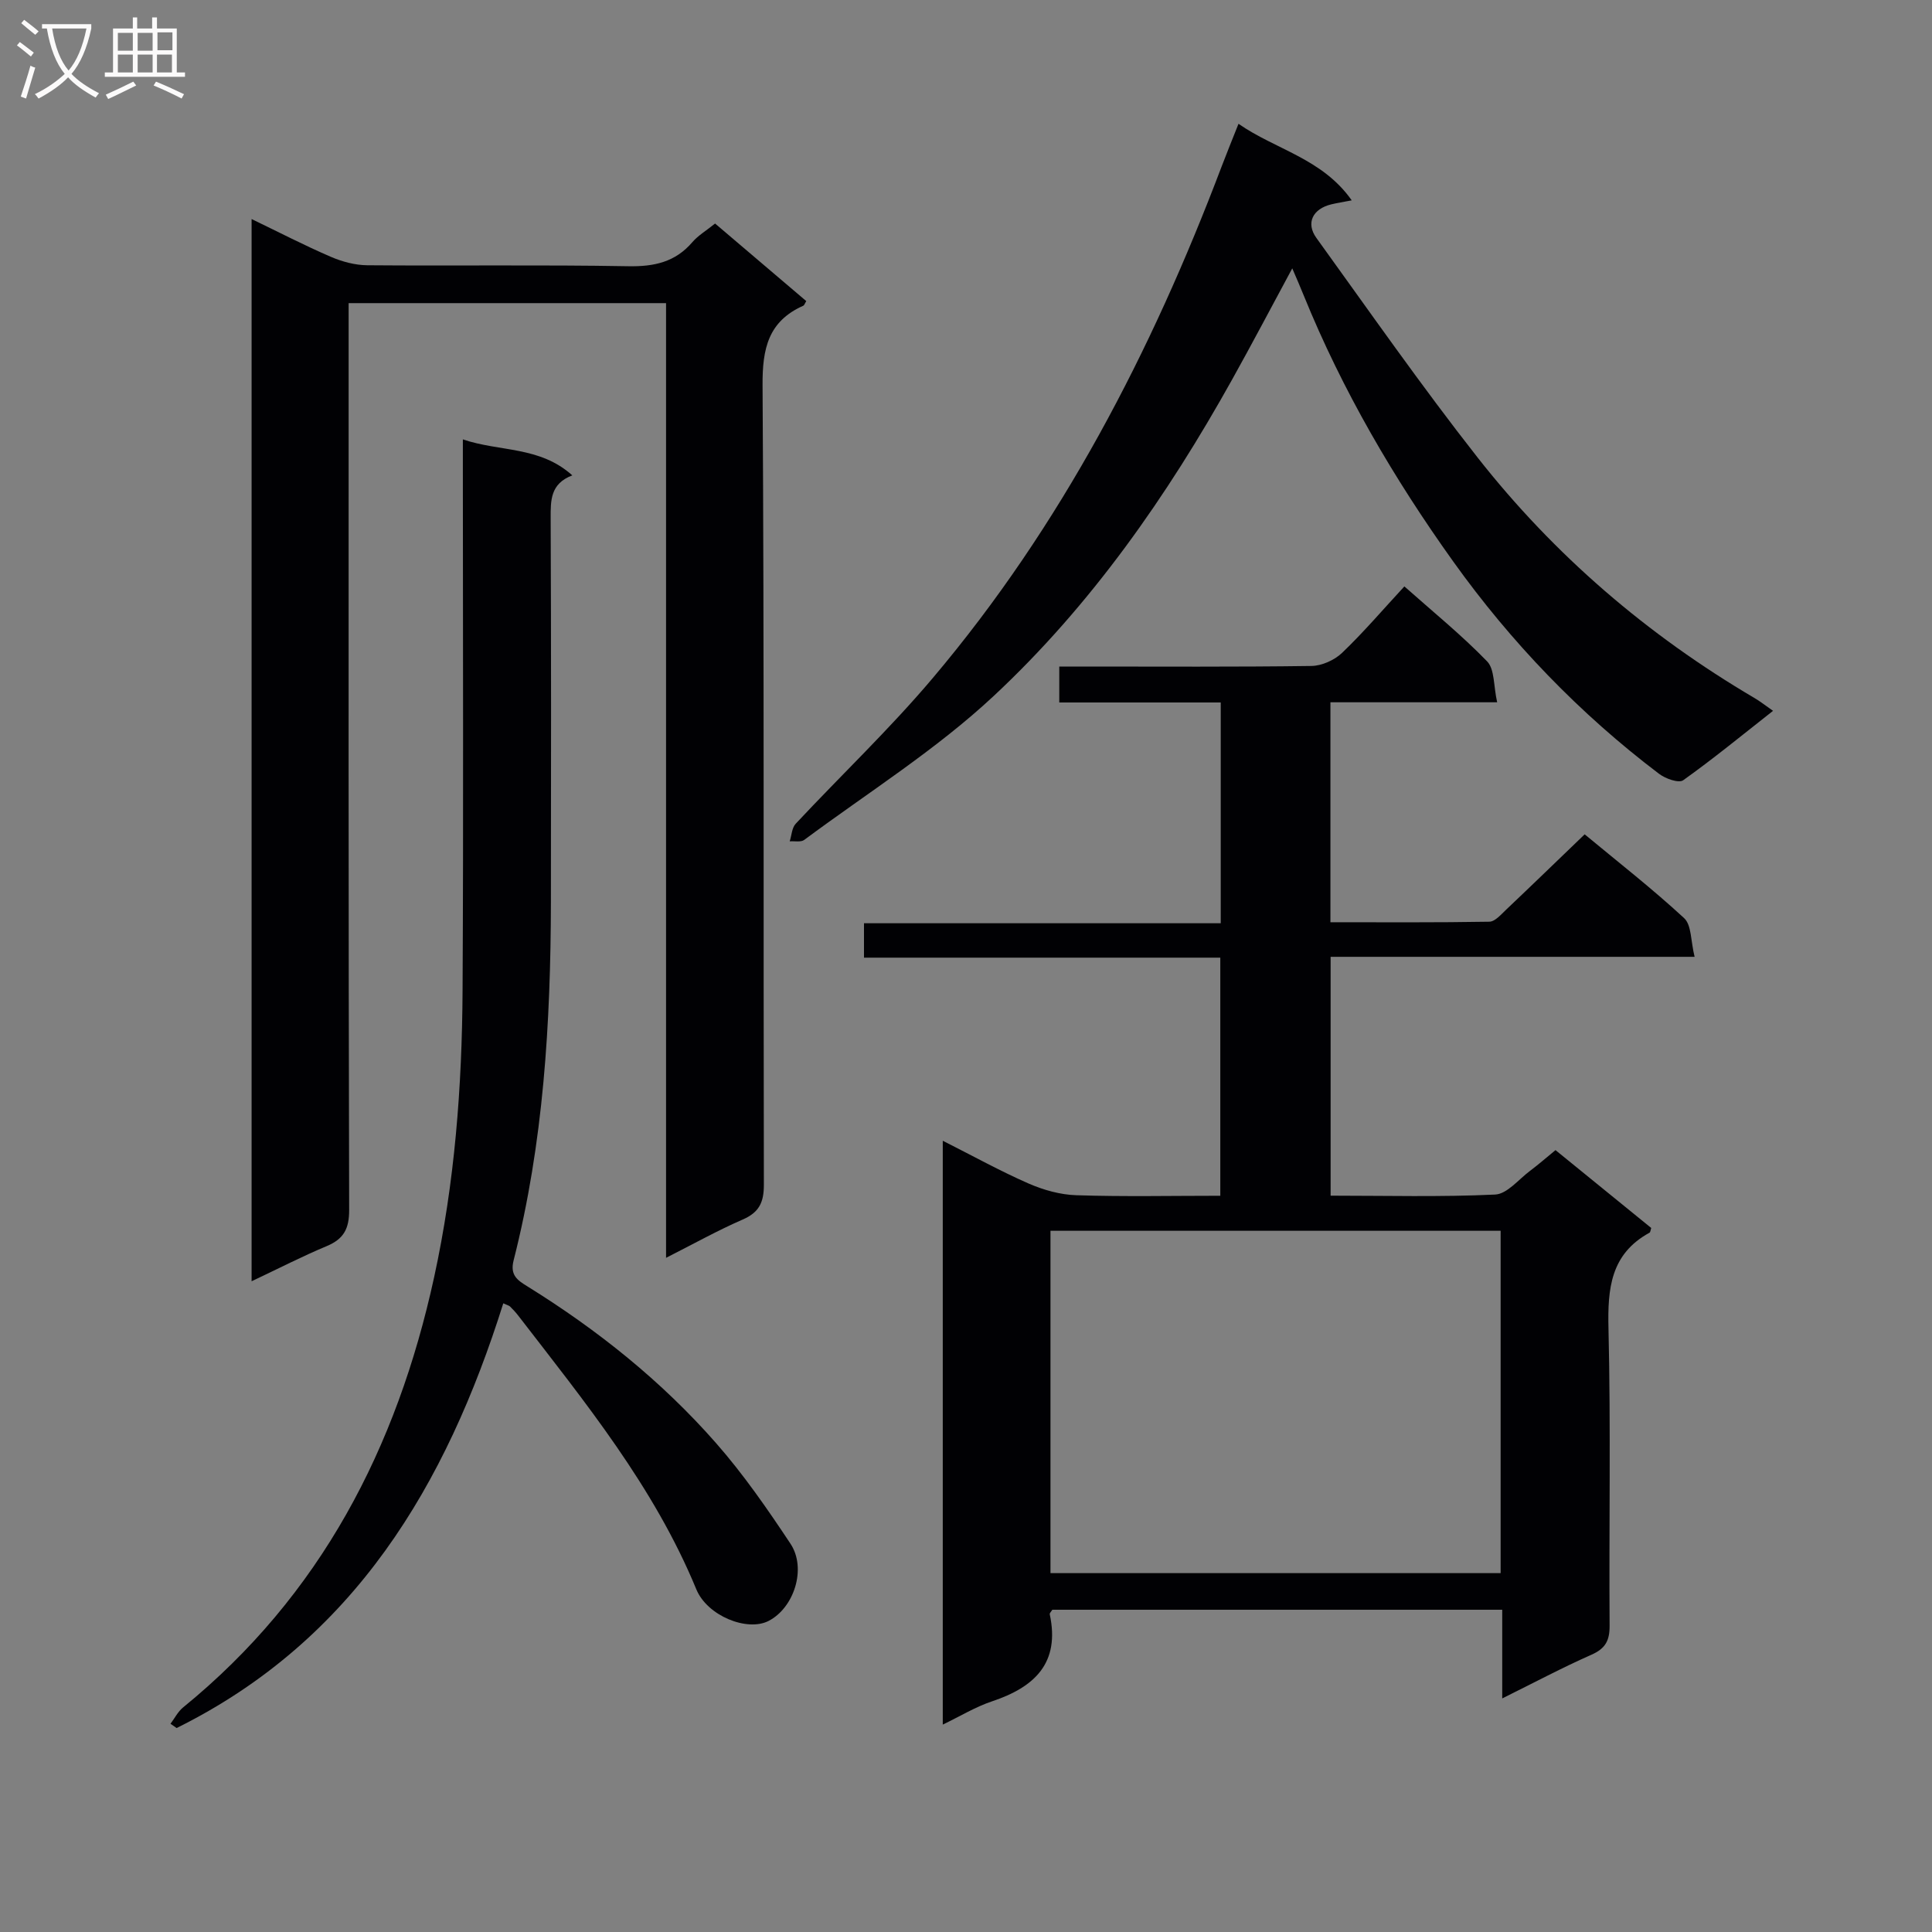<svg enable-background="new 0 0 400 400" viewBox="0 0 400 400" xmlns="http://www.w3.org/2000/svg"><rect x="0" y="0" width="400" height="400" fill="#808080" stroke="none"/><g fill="#010104"><path d="m252.74 145.44c-11.25 0-22.19 0-33.43 0 0-2.56 0-4.65 0-7.44h5.21c15.67 0 31.33.1 47-.12 2.15-.03 4.76-1.2 6.34-2.71 4.43-4.23 8.42-8.92 12.9-13.76 5.91 5.25 11.85 10.07 17.13 15.52 1.58 1.63 1.31 5.05 2.08 8.47-12.12 0-23.19 0-34.52 0v45.54c11.05 0 21.98.08 32.9-.11 1.19-.02 2.45-1.52 3.51-2.52 5.32-5.04 10.57-10.13 16.23-15.57 6.71 5.57 13.91 11.18 20.59 17.35 1.55 1.43 1.36 4.75 2.17 8.01-25.62 0-50.34 0-75.36 0v49.45c11.5 0 22.8.3 34.06-.23 2.49-.12 4.86-3.14 7.23-4.91 1.71-1.28 3.33-2.7 5.27-4.29 6.74 5.48 13.3 10.81 19.82 16.12-.15.43-.16.87-.36.98-8.06 4.41-8.69 11.57-8.49 19.86.49 20.49.09 40.99.23 61.49.02 3.1-.86 4.74-3.75 6.02-6.02 2.66-11.84 5.76-18.48 9.05 0-6.6 0-12.34 0-18.36-31.4 0-62.3 0-93.15 0-.23.39-.58.7-.53.94 2.17 10.1-3.14 15.08-11.94 18.02-3.4 1.13-6.55 3.06-10.21 4.82 0-40.43 0-80.29 0-120.88 6.21 3.13 11.87 6.27 17.76 8.85 3.09 1.35 6.58 2.33 9.92 2.43 9.8.32 19.61.11 29.78.11 0-16.48 0-32.55 0-49.3-24.42 0-48.96 0-73.77 0 0-2.62 0-4.56 0-7.12h73.86c0-15.36 0-30.13 0-45.71zm57.95 180.26c0-23.77 0-47.18 0-70.88-31.17 0-62.19 0-93.2 0v70.88z"/><path d="m52.09 265.27c0-73.5 0-146.3 0-219.92 5.74 2.77 10.98 5.48 16.38 7.81 2.36 1.02 5.05 1.74 7.59 1.76 18 .15 36-.12 54 .2 5.36.1 9.74-.84 13.3-5 1.17-1.36 2.8-2.32 4.69-3.84 6.3 5.36 12.6 10.72 18.88 16.06-.28.43-.39.85-.63.96-7.26 3.24-8.47 8.9-8.42 16.48.35 55.16.15 110.33.27 165.5.01 3.68-.99 5.74-4.4 7.22-5.15 2.24-10.07 4.99-15.85 7.92 0-66.3 0-131.82 0-197.66-22.14 0-43.7 0-65.72 0v6.24c0 60.5-.05 121 .11 181.5.01 3.94-1.14 6.02-4.66 7.5-5.04 2.1-9.9 4.61-15.54 7.27z"/><path d="m35.3 356.89c.86-1.14 1.53-2.51 2.61-3.39 28.48-23.19 44.26-53.73 51.97-89.06 4.27-19.59 5.78-39.45 5.89-59.41.2-35.98.06-71.97.06-107.96 0-1.82 0-3.63 0-6.1 7.62 2.6 15.89 1.36 22.66 7.45-4.56 1.73-4.49 5.17-4.48 8.9.11 26.49.09 52.98.05 79.47-.05 24.98-1.53 49.83-7.72 74.15-.8 3.13.85 4.15 2.9 5.42 14.51 9 27.76 19.6 39.02 32.43 5.68 6.47 10.63 13.63 15.4 20.82 3.4 5.13.73 13.31-4.56 16-4.41 2.24-12.66-1.04-14.94-6.57-8.75-21.23-23.08-38.78-36.89-56.69-.51-.66-1.08-1.27-1.67-1.85-.22-.21-.58-.28-1.4-.66-11.82 37.57-30.82 69.69-67.63 87.93-.42-.28-.85-.58-1.27-.88z"/><path d="m267.55 55.56c-4.38 8.12-8.32 15.61-12.44 23-13.44 24.12-29.2 46.71-49.38 65.54-11.94 11.15-26.03 19.99-39.22 29.79-.69.52-1.99.22-3.01.3.4-1.23.44-2.78 1.24-3.64 9.44-10.1 19.5-19.65 28.4-30.19 26.59-31.48 45.27-67.55 59.79-105.9 1.06-2.79 2.19-5.55 3.49-8.83 7.68 5.36 17.33 7.16 23.44 15.85-1.87.36-3.07.55-4.24.83-3.83.93-5.31 3.86-3.07 6.96 11 15.24 21.76 30.67 33.36 45.44 15.87 20.21 35.14 36.75 57.34 49.81 1.13.66 2.16 1.48 3.84 2.65-6.36 5-12.33 9.9-18.6 14.37-.92.66-3.68-.32-5-1.33-16.45-12.46-30.64-27.22-42.61-43.95-12.3-17.2-22.97-35.43-30.96-55.1-.66-1.65-1.38-3.28-2.37-5.6z"/></g><path d="m6.4 11.7c-1-.8-1.9-1.6-2.9-2.3l.6-.7c.9.7 1.9 1.4 2.9 2.2zm-2.1 8.3c.7-2.1 1.4-4.2 2-6.4.2.1.6.3 1 .4-.7 2.3-1.3 4.4-1.9 6.4zm3-12.8c-1.1-.9-2.1-1.7-2.9-2.4l.6-.7c1 .8 2 1.5 3 2.4zm1.4-1.3v-.9h10.2v.9c-.9 4.2-2.3 7.3-4.1 9.4 1.3 1.4 3.2 2.7 5.7 4-.2.2-.4.5-.7.9-2.5-1.4-4.4-2.7-5.7-4.2-1.4 1.5-3.5 3-6.1 4.4 0 0 0 0-.1-.1-.3-.4-.5-.7-.7-.8 2.7-1.3 4.7-2.8 6.2-4.2-1.8-2.2-3-5.3-3.7-9.4zm9.2 0h-7.1c.6 3.8 1.7 6.7 3.4 8.7 1.7-2 2.9-4.8 3.7-8.7z" fill="#fbfafa"/><path d="m31.6 3.6h.9v2.3h4.1v9.1h1.7v.9h-16.6v-.9h1.7v-9.1h4.1v-2.3h.9v2.3h3.1v-2.3zm-4 13.3.6.8c-1.9.9-3.8 1.9-5.8 2.8-.2-.3-.3-.6-.5-.9 2-.9 3.9-1.8 5.7-2.7zm-3.2-10.1v3.7h3.1v-3.7zm0 4.5v3.7h3.1v-3.7zm4.1-4.5v3.7h3.1v-3.7zm0 4.5v3.7h3.1v-3.7zm9.1 9.1c-2.1-1.1-4.1-2-5.8-2.7l.5-.8c2.2.9 4.1 1.8 5.8 2.6zm-1.9-13.7h-3.1v3.7h3.1v-3.6zm-3.2 4.6v3.7h3.1v-3.7z" fill="#fbfafa"/></svg>